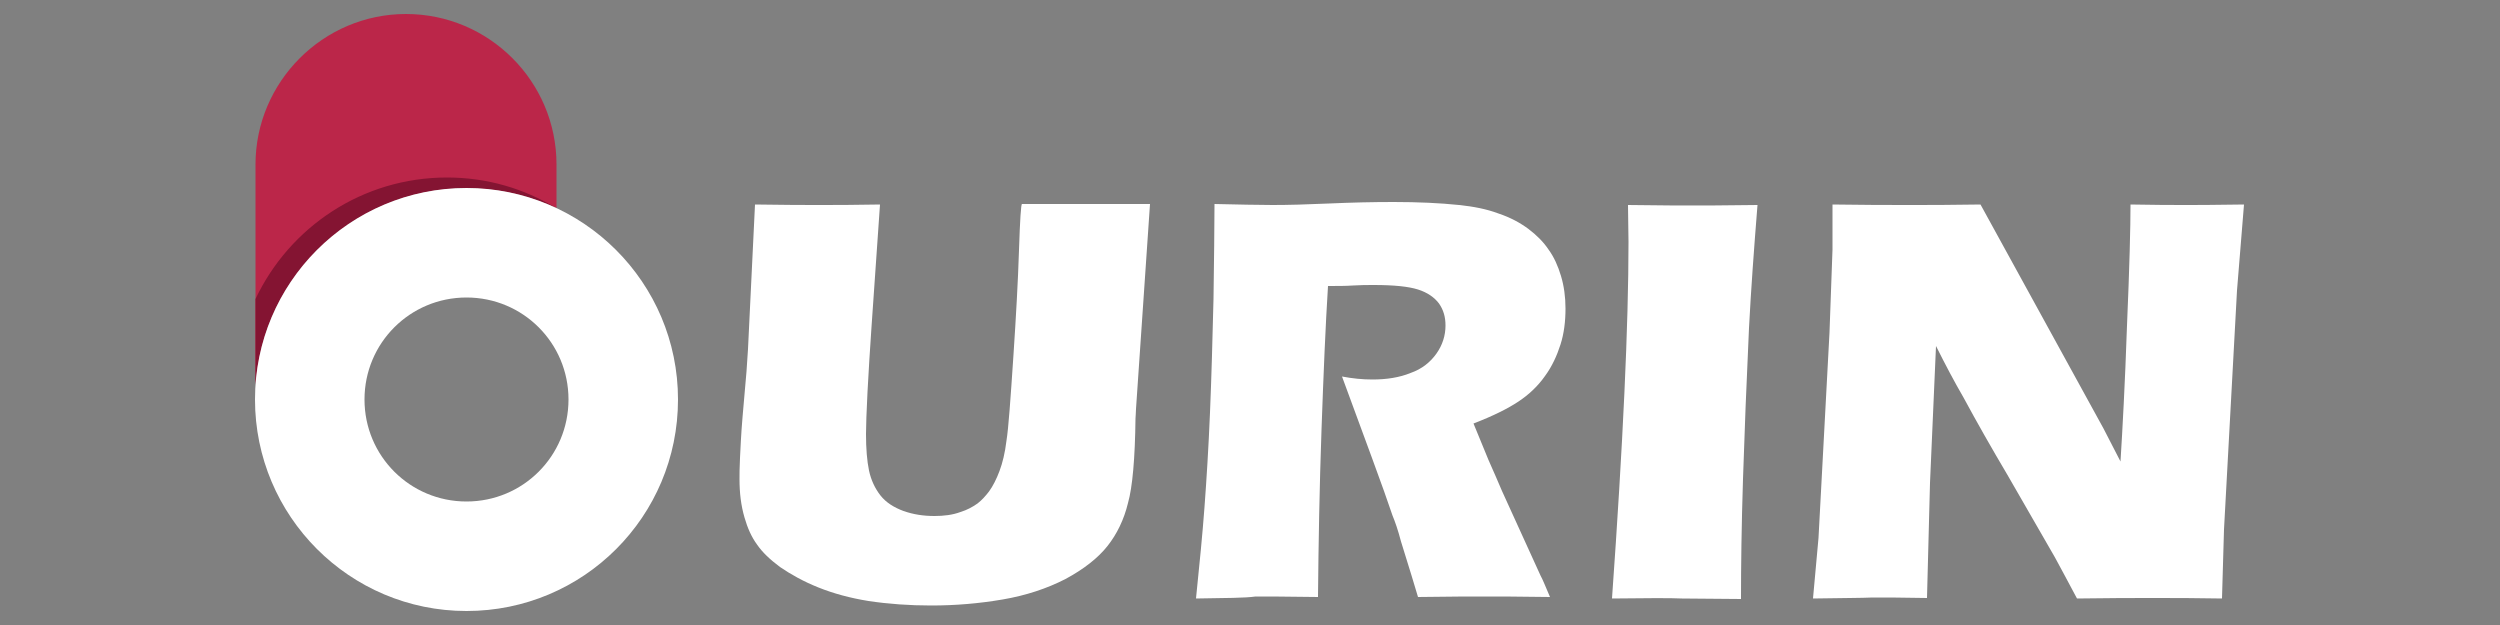 <?xml version="1.0" encoding="utf-8"?>
<!-- Generator: Adobe Illustrator 24.3.0, SVG Export Plug-In . SVG Version: 6.00 Build 0)  -->
<svg version="1.1" id="Layer_1" xmlns="http://www.w3.org/2000/svg" xmlns:xlink="http://www.w3.org/1999/xlink" x="0px" y="0px"
	 viewBox="0 0 500 125" style="enable-background:new 0 0 500 125;" xml:space="preserve">
<rect x="0" y="0" width="500" height="125" fill="#808080" stroke="none"/>
<style type="text/css">
	.st0{fill:#FFFFFF;}
	.st1{fill-rule:evenodd;clip-rule:evenodd;fill:#BB2649;}
	.st2{fill-rule:evenodd;clip-rule:evenodd;fill:#841432;}
	.st3{fill-rule:evenodd;clip-rule:evenodd;fill:#FFFFFF;}
</style>
<g>
	<path class="st0" d="M361.5-209.5c0,2.1-6.6,11-19.9,26.7c-11,13-19.7,19.5-26.1,19.5c-4,0-7.5-1.6-10.2-4.9s-4.2-7.2-4.2-11.8
		c0-3.6,1.8-8.6,5.4-15l-2.8,3.7c-8.4,10.8-14.6,18.1-18.5,21.7c-4.3,4.1-8.4,6.2-12.2,6.2c-4,0-7.4-1.6-10.2-4.7s-4.1-7-4.1-11.6
		c0-5.3,2.1-11.4,6.2-18.3l25-42c3.1,0.6,5.5,1,7.3,1s4.9-0.3,9.3-1l-32.7,53.9c-3.3,5.5-5,10.4-5,14.6c0,4.1,1.7,6.2,5.2,6.2
		c9.2,0,24.1-17.3,44.5-51.8l13.5-22.8c2.8,0.6,5.2,1,7.1,1c2.3,0,5.5-0.3,9.8-1l-22,35.9c-10.4,17-15.7,28-15.7,32.8
		c0,3.9,1.9,5.9,5.6,5.9c7.3,0,19.3-11.6,35.8-34.7l4.3-5.9l2.5-3c0.5-0.9,0.9-1.4,1.4-1.4C361.2-210.3,361.5-210.1,361.5-209.5z"/>
	<path class="st0" d="M439.8-209.5c0,0.7-2.8,4.1-8.3,10.1c-7,7.7-13.5,11.6-19.7,11.6c-7,0-10.5-4-10.5-12.1c0-2.6,0.5-5.8,1.6-9.8
		c-5.8,5-10.5,10-14.1,15s-9.9,15-18.8,30.2c-4.9-0.4-7.7-0.6-8.5-0.6c-0.4,0-3.2,0.2-8.4,0.6l22.5-36.6
		c11.3-18.3,16.9-29.7,16.9-34.1c0-2.6-1.1-3.9-3.2-3.9c-5.1,0-14.5,9.9-28,29.6c-0.8,1.3-1.6,1.9-2.2,1.9c-0.4-0.1-0.5-0.4-0.5-0.8
		c0.1-0.5,0.3-0.8,0.5-1.1l2.5-3.4c14.1-18.8,23.7-28.2,28.8-28.2c7.3,0,11,4.7,11,14.1c0,7.1-3.8,16.4-11.3,28
		c4.8-5.5,9.3-10,13.6-13.5c3.5-8.1,7.8-15,13-20.5c5.2-5.5,9.8-8.2,13.9-8.2c2.8,0,4.3,1.2,4.3,3.7c0,4.4-6.4,10.7-19.1,18.8
		c-2,1.3-5,3.2-9.1,5.6l-1.6,1.4c-1.3,4.2-1.9,7.7-1.9,10.4c0,7.7,2.9,11.5,8.7,11.5c7.2,0,15-5.9,23.4-17.8c1.8-2,3-3,3.4-3
		C439.5-210.3,439.8-210.1,439.8-209.5z"/>
	<path class="st0" d="M486.7-209.5c-0.1,0.3-0.5,1-1.4,2.2l-5.9,8.1c-17.2,23.9-30.4,35.9-39.5,35.9c-4.3,0-7.9-1.5-10.8-4.6
		c-2.9-3.1-4.3-6.9-4.3-11.5c0-5.3,3.2-13.4,9.5-24.2l21.4-36.4c2.8,0.6,5.1,1,6.7,1c2.5,0,6-0.3,10.4-1l-31.2,51.2
		c-4.5,7.4-6.7,13.1-6.7,17.2c0,4.1,2.2,6.2,6.5,6.2c8.2,0,22.5-14.5,43.1-43.6c0.5-0.9,0.9-1.4,1.4-1.4
		C486.4-210.3,486.7-210.1,486.7-209.5z M484.7-266.3c0,3.2-1.4,6.2-4,9c-2.7,2.8-5.7,4.2-8.9,4.2c-4.1,0-6.2-2.1-6.2-6.2
		c0-3,1.4-5.9,4.3-8.7s5.8-4.2,8.9-4.2C482.7-272.2,484.7-270.2,484.7-266.3z"/>
	<path class="st0" d="M597-209.5c0,1.9-6.7,10.8-19.9,26.7c-10.9,13-19.5,19.5-25.7,19.5c-4.1,0-7.6-1.6-10.4-4.8
		c-2.8-3.2-4.2-7.1-4.2-11.8c0-4.1,0.8-7.9,2.5-11.5c1.7-3.5,6.1-10.5,13.3-20.9c7.4-11,11.1-18,11.1-21c0-3.8-2-5.6-5.9-5.6
		c-13.4,0-34,24.8-61.8,74.5c-4.5-0.4-7.2-0.6-8.1-0.6c-3.2,0-6.2,0.2-9.1,0.6l21.4-33.9c12.2-19.4,18.3-31.6,18.3-36.4
		c0-2.8-1.2-4.1-3.4-4.1c-4.7,0-13.9,9.9-27.7,29.6c-0.8,1.2-1.5,1.8-1.9,1.9c-0.5,0-0.7-0.3-0.8-0.8c0.1-0.5,0.3-0.8,0.5-1.1
		l2.6-3.4c14-18.8,23.5-28.2,28.4-28.2c3.1,0,5.8,1.4,8,4.3c2.2,2.8,3.3,6.2,3.3,10.2c0,5.9-3.4,14-10.3,24.5
		c10.8-14.9,19.1-25.1,24.9-30.6c5.8-5.5,11.2-8.2,16.1-8.2c4,0,7.4,1.6,10.2,4.9s4.1,7.4,4.1,12.2c0,6.1-4.2,15.5-12.6,28.2
		c-8.6,12.9-12.9,21.2-12.9,24.7c0,3.8,1.9,5.6,5.6,5.6c8.2,0,22.2-14.5,42.2-43.6c0.5-0.9,0.9-1.4,1.4-1.4
		C596.7-210.3,597-210.1,597-209.5z"/>
</g>
<path class="st1" d="M51.1,76.9v-44c0-16.5,13.5-30.1,30.1-30.1s30.1,13.5,30.1,30.1v8.7c-5.5-2.6-11.6-4-18-4
	C70.9,37.6,52.6,55,51.1,76.9 M51.1,82.8L51.1,82.8L51.1,82.8L51.1,82.8z"/>
<path class="st2" d="M89.4,35.5c8,0,15.4,2.2,21.8,6.1c-5.4-2.5-11.5-4-17.9-4c-22.4,0-40.7,17.4-42.2,39.3V59.8
	C57.9,45.4,72.5,35.5,89.4,35.5 M51.1,82.8L51.1,82.8L51.1,82.8L51.1,82.8z"/>
<path class="st3" d="M93.3,59.5c11.3,0,20.4,9.1,20.4,20.4s-9.1,20.4-20.4,20.4c-11.3,0-20.4-9.1-20.4-20.4S82,59.5,93.3,59.5
	 M93.3,37.6c23.3,0,42.3,18.9,42.3,42.3s-18.9,42.3-42.3,42.3S51,103.2,51,79.9S69.9,37.6,93.3,37.6z"/>
<path class="st0" d="M151,40.9c6,0.1,10.2,0.1,12.7,0.1c3.1,0,7.2,0,12.3-0.1l-1.7,24.5c-0.3,4.6-0.6,8.9-0.8,13
	c-0.2,4-0.3,6.8-0.3,8.4c0,2.9,0.2,5.4,0.6,7.3s1.2,3.6,2.3,5c1.1,1.4,2.7,2.4,4.6,3.1c2,0.7,4,1,6.2,1c1.8,0,3.6-0.2,5.2-0.8
	c1.3-0.4,2.4-1,3.4-1.7c0.9-0.7,1.6-1.5,2.3-2.4c0.8-1.1,1.5-2.5,2.1-4.1c0.6-1.6,1.1-3.6,1.4-6.1c0.4-2.5,0.8-8.2,1.4-17.2
	c0.5-7.6,0.9-14.6,1.1-20.9c0.2-6.1,0.4-9.2,0.6-9.2c5.8,0,10.4,0,13.7,0H230l-2.8,41c0,0.8-0.1,1.4-0.1,1.9
	c-0.1,8-0.6,13.7-1.5,16.9c-0.8,3.3-2.2,6.2-4.1,8.6c-1.9,2.4-4.7,4.6-8.4,6.6c-3.7,1.9-7.9,3.3-12.6,4.1s-9.4,1.2-14.3,1.2
	c-4.3,0-8.5-0.3-12.5-0.9c-3.7-0.6-7-1.5-10-2.7c-3-1.2-5.5-2.6-7.7-4.1c-2-1.5-3.5-2.9-4.6-4.5c-1.1-1.5-1.9-3.3-2.5-5.4
	c-0.7-2.4-1-4.9-1-7.7c0-0.9,0-2.3,0.1-4.2c0.1-1.9,0.2-4.6,0.5-8.1l0.8-9.2c0.2-2.4,0.4-6,0.6-10.7L151,40.9z"/>
<path class="st0" d="M239.2,119.7c0.7-6.8,1.3-12.9,1.7-18.3c0.4-5.4,0.8-11.7,1.1-18.9c0.3-7.2,0.5-14.7,0.7-22.7
	c0.1-7.9,0.2-14.3,0.2-19c4.8,0.1,8.7,0.2,11.6,0.2c3.1,0,6.8-0.1,11.3-0.3s8.7-0.3,12.9-0.3c4.9,0,9.3,0.2,13.1,0.6
	c2.9,0.3,5.5,0.8,7.9,1.7c2.4,0.8,4.4,1.9,6,3.1c1.6,1.2,3,2.6,4,4.1c1.1,1.5,1.9,3.3,2.5,5.3s0.9,4.2,0.9,6.5c0,2.6-0.3,5-1,7.2
	c-0.7,2.2-1.7,4.4-3.1,6.3c-1.4,2-3.2,3.7-5.3,5.1s-5.1,2.9-9,4.4l3,7.3c0.9,2,1.8,4.1,2.7,6.2l7.7,16.9c0.4,0.7,1,2.2,1.9,4.3
	c-6.3-0.1-10.6-0.1-12.8-0.1c-2.8,0-7.3,0-13.6,0.1c-0.6-2-1.7-5.7-3.4-11.1c-0.6-2.3-1.2-4-1.7-5.2c-0.9-2.7-2.3-6.6-4.1-11.5
	l-6-16.3c2.1,0.4,4.1,0.6,6.1,0.6c2.8,0,5.4-0.4,7.6-1.3c2.3-0.8,4-2.2,5.2-3.9s1.8-3.6,1.8-5.6c0-1.7-0.4-3.1-1.3-4.4
	c-0.9-1.2-2.3-2.2-4.2-2.8s-4.8-0.9-8.8-0.9c-1.4,0-2.7,0-4.2,0.1s-3.1,0.1-5,0.1c-0.5,7.9-0.9,17.5-1.3,28.8s-0.6,22.5-0.7,33.4
	c-6.4-0.1-10.6-0.1-12.5-0.1C249.1,119.6,245.1,119.6,239.2,119.7z"/>
<path class="st0" d="M322.4,119.7c2.2-30.9,3.3-54.7,3.3-71.3l-0.1-7.4c6.7,0.1,11.2,0.1,13.5,0.1c1,0,5.2,0,12.4-0.1
	c-0.7,8.7-1.3,16.9-1.7,24.6c-0.5,10.8-0.9,20.8-1.2,30.2s-0.4,17.4-0.4,24l-11.8-0.1C334.3,119.6,329.5,119.6,322.4,119.7z"/>
<path class="st0" d="M362.6,119.7l1.1-12.1l2.2-41.1l0.6-16.6v-9c6,0.1,11.2,0.1,15.8,0.1c3.3,0,7.9,0,13.8-0.1l24.6,44.8l3.4,6.6
	c0.4-6.5,0.9-15.5,1.3-27.2c0.5-11.7,0.7-19.7,0.7-24.2c4.7,0.1,8.5,0.1,11.4,0.1c1.3,0,5.1,0,11.3-0.1l-1.4,17.2l-2.6,47.8
	l-0.4,13.8c-5-0.1-9.7-0.1-14-0.1c-3.6,0-8.6,0-15,0.1c-2-3.8-3.5-6.5-4.4-8.2L401.5,95c-3.2-5.4-6.1-10.5-8.8-15.5
	c-1.8-3.1-3.6-6.5-5.5-10.3l-1.2,27.4l-0.6,23c-4.8-0.1-8.4-0.1-10.9-0.1C372.4,119.6,368.4,119.6,362.6,119.7z"/>
</svg>
